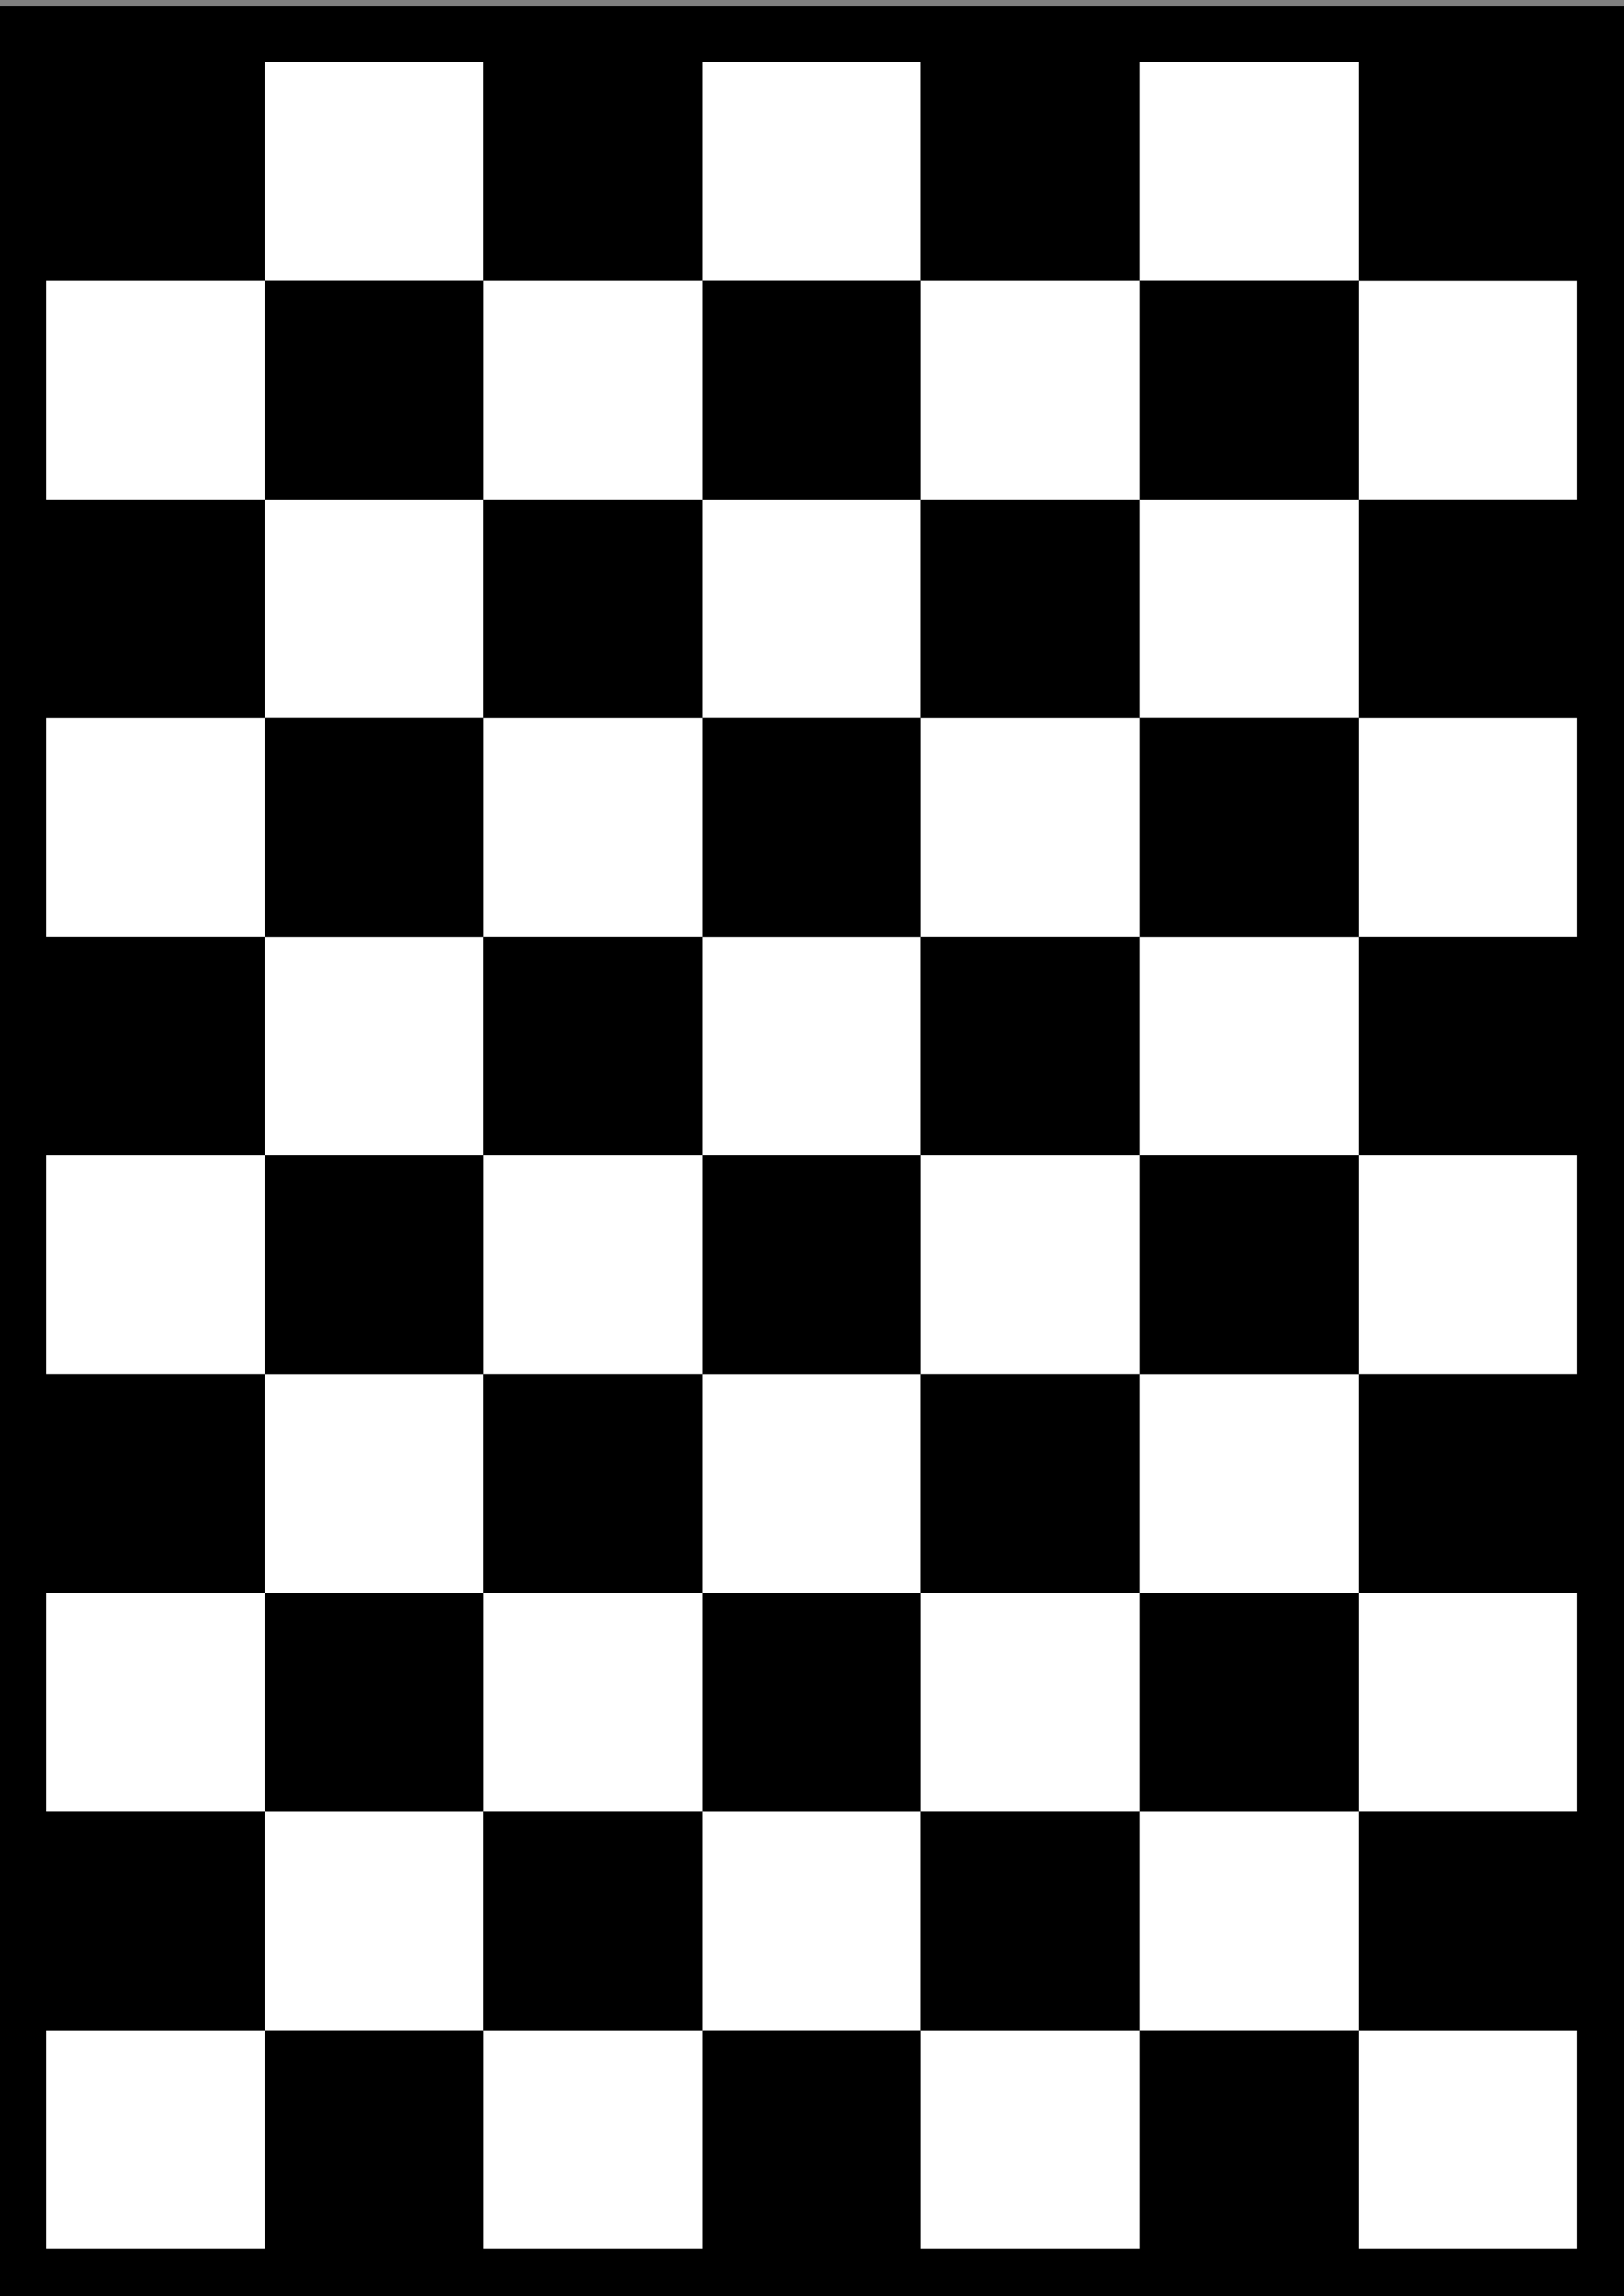 <?xml version="1.0" encoding="UTF-8" standalone="no"?>
<!-- Created with Inkscape (http://www.inkscape.org/) -->

<svg
   xmlns:dc="http://purl.org/dc/elements/1.1/"
   xmlns:cc="http://creativecommons.org/ns#"
   xmlns:rdf="http://www.w3.org/1999/02/22-rdf-syntax-ns#"
   xmlns:svg="http://www.w3.org/2000/svg"
   xmlns="http://www.w3.org/2000/svg"
   xmlns:sodipodi="http://sodipodi.sourceforge.net/DTD/sodipodi-0.dtd"
   xmlns:inkscape="http://www.inkscape.org/namespaces/inkscape"
   width="297mm"
   height="420mm"
   viewBox="0 0 297 420"
   version="1.1"
   id="svg8"
   inkscape:version="0.92.1 r15371"
   sodipodi:docname="HojaCalibrador.svg">
  <rect x="0" y="0" width="297" height="420" fill="#808080" stroke="none"/>
  <defs
     id="defs2" />
  <sodipodi:namedview
     id="base"
     pagecolor="#ffffff"
     bordercolor="#666666"
     borderopacity="1.0"
     inkscape:pageopacity="0.0"
     inkscape:pageshadow="2"
     inkscape:zoom="0.24748737"
     inkscape:cx="340.82363"
     inkscape:cy="565.12886"
     inkscape:document-units="mm"
     inkscape:current-layer="layer1"
     showgrid="false"
     inkscape:window-width="1280"
     inkscape:window-height="1002"
     inkscape:window-x="0"
     inkscape:window-y="1024"
     inkscape:window-maximized="1" />
  <g
     inkscape:label="Capa 1"
     inkscape:groupmode="layer"
     id="layer1"
     transform="translate(0,123)">
    <g
       id="g4766"
       transform="translate(166.776,34.211)">
      <rect
         y="-156.027"
         x="-167.186"
         height="420.329"
         width="297.67"
         id="rect1256"
         style="opacity:1;fill:#000000;fill-opacity:1;stroke:none;stroke-width:0.265;stroke-linecap:round;stroke-miterlimit:4;stroke-dasharray:none;stroke-dashoffset:0;stroke-opacity:1" />
      <rect
         y="-65.862"
         x="-158.351"
         height="40"
         width="40"
         id="rect10"
         style="opacity:1;fill:#000000;fill-opacity:1;stroke:none;stroke-width:0.212;stroke-linecap:round;stroke-miterlimit:4;stroke-dasharray:none;stroke-dashoffset:0;stroke-opacity:1" />
      <rect
         y="-65.862"
         x="-118.351"
         height="40"
         width="40"
         id="rect10-2"
         style="opacity:1;fill:#ffffff;fill-opacity:1;stroke:none;stroke-width:0.212;stroke-linecap:round;stroke-miterlimit:4;stroke-dasharray:none;stroke-dashoffset:0;stroke-opacity:1" />
      <rect
         y="-25.862"
         x="-118.351"
         height="40"
         width="40"
         id="rect10-0"
         style="opacity:1;fill:#000000;fill-opacity:1;stroke:none;stroke-width:0.212;stroke-linecap:round;stroke-miterlimit:4;stroke-dasharray:none;stroke-dashoffset:0;stroke-opacity:1" />
      <rect
         y="-25.862"
         x="-158.351"
         height="40"
         width="40"
         id="rect10-2-7-6"
         style="opacity:1;fill:#ffffff;fill-opacity:1;stroke:none;stroke-width:0.212;stroke-linecap:round;stroke-miterlimit:4;stroke-dasharray:none;stroke-dashoffset:0;stroke-opacity:1" />
      <rect
         y="14.138"
         x="-158.351"
         height="40"
         width="40"
         id="rect10-62"
         style="opacity:1;fill:#000000;fill-opacity:1;stroke:none;stroke-width:0.212;stroke-linecap:round;stroke-miterlimit:4;stroke-dasharray:none;stroke-dashoffset:0;stroke-opacity:1" />
      <rect
         y="14.138"
         x="-118.351"
         height="40"
         width="40"
         id="rect10-2-1"
         style="opacity:1;fill:#ffffff;fill-opacity:1;stroke:none;stroke-width:0.212;stroke-linecap:round;stroke-miterlimit:4;stroke-dasharray:none;stroke-dashoffset:0;stroke-opacity:1" />
      <rect
         y="54.138"
         x="-118.351"
         height="40"
         width="40"
         id="rect10-0-7"
         style="opacity:1;fill:#000000;fill-opacity:1;stroke:none;stroke-width:0.212;stroke-linecap:round;stroke-miterlimit:4;stroke-dasharray:none;stroke-dashoffset:0;stroke-opacity:1" />
      <rect
         y="54.138"
         x="-158.351"
         height="40"
         width="40"
         id="rect10-2-7-6-0"
         style="opacity:1;fill:#ffffff;fill-opacity:1;stroke:none;stroke-width:0.212;stroke-linecap:round;stroke-miterlimit:4;stroke-dasharray:none;stroke-dashoffset:0;stroke-opacity:1" />
      <rect
         y="94.138"
         x="-158.351"
         height="40"
         width="40"
         id="rect10-3"
         style="opacity:1;fill:#000000;fill-opacity:1;stroke:none;stroke-width:0.212;stroke-linecap:round;stroke-miterlimit:4;stroke-dasharray:none;stroke-dashoffset:0;stroke-opacity:1" />
      <rect
         y="94.138"
         x="-118.351"
         height="40"
         width="40"
         id="rect10-2-5"
         style="opacity:1;fill:#ffffff;fill-opacity:1;stroke:none;stroke-width:0.212;stroke-linecap:round;stroke-miterlimit:4;stroke-dasharray:none;stroke-dashoffset:0;stroke-opacity:1" />
      <rect
         y="134.138"
         x="-118.351"
         height="40"
         width="40"
         id="rect10-0-2"
         style="opacity:1;fill:#000000;fill-opacity:1;stroke:none;stroke-width:0.212;stroke-linecap:round;stroke-miterlimit:4;stroke-dasharray:none;stroke-dashoffset:0;stroke-opacity:1" />
      <rect
         y="134.138"
         x="-158.351"
         height="40"
         width="40"
         id="rect10-2-7-6-9"
         style="opacity:1;fill:#ffffff;fill-opacity:1;stroke:none;stroke-width:0.212;stroke-linecap:round;stroke-miterlimit:4;stroke-dasharray:none;stroke-dashoffset:0;stroke-opacity:1" />
      <rect
         y="174.138"
         x="-158.351"
         height="40"
         width="40"
         id="rect10-36"
         style="opacity:1;fill:#000000;fill-opacity:1;stroke:none;stroke-width:0.212;stroke-linecap:round;stroke-miterlimit:4;stroke-dasharray:none;stroke-dashoffset:0;stroke-opacity:1" />
      <rect
         y="174.138"
         x="-118.351"
         height="40"
         width="40"
         id="rect10-2-2"
         style="opacity:1;fill:#ffffff;fill-opacity:1;stroke:none;stroke-width:0.212;stroke-linecap:round;stroke-miterlimit:4;stroke-dasharray:none;stroke-dashoffset:0;stroke-opacity:1" />
      <rect
         y="214.138"
         x="-118.351"
         height="40"
         width="40"
         id="rect10-0-1"
         style="opacity:1;fill:#000000;fill-opacity:1;stroke:none;stroke-width:0.212;stroke-linecap:round;stroke-miterlimit:4;stroke-dasharray:none;stroke-dashoffset:0;stroke-opacity:1" />
      <rect
         y="-65.862"
         x="-78.351"
         height="40"
         width="40"
         id="rect10-6"
         style="opacity:1;fill:#000000;fill-opacity:1;stroke:none;stroke-width:0.212;stroke-linecap:round;stroke-miterlimit:4;stroke-dasharray:none;stroke-dashoffset:0;stroke-opacity:1" />
      <rect
         y="-65.862"
         x="-38.351"
         height="40"
         width="40"
         id="rect10-2-7"
         style="opacity:1;fill:#ffffff;fill-opacity:1;stroke:none;stroke-width:0.212;stroke-linecap:round;stroke-miterlimit:4;stroke-dasharray:none;stroke-dashoffset:0;stroke-opacity:1" />
      <rect
         y="-25.862"
         x="-38.351"
         height="40"
         width="40"
         id="rect10-6-9"
         style="opacity:1;fill:#000000;fill-opacity:1;stroke:none;stroke-width:0.212;stroke-linecap:round;stroke-miterlimit:4;stroke-dasharray:none;stroke-dashoffset:0;stroke-opacity:1" />
      <rect
         y="-25.862"
         x="-78.351"
         height="40"
         width="40"
         id="rect10-2-3"
         style="opacity:1;fill:#ffffff;fill-opacity:1;stroke:none;stroke-width:0.212;stroke-linecap:round;stroke-miterlimit:4;stroke-dasharray:none;stroke-dashoffset:0;stroke-opacity:1" />
      <rect
         y="14.138"
         x="-78.351"
         height="40"
         width="40"
         id="rect10-6-6"
         style="opacity:1;fill:#000000;fill-opacity:1;stroke:none;stroke-width:0.212;stroke-linecap:round;stroke-miterlimit:4;stroke-dasharray:none;stroke-dashoffset:0;stroke-opacity:1" />
      <rect
         y="14.138"
         x="-38.351"
         height="40"
         width="40"
         id="rect10-2-7-8"
         style="opacity:1;fill:#ffffff;fill-opacity:1;stroke:none;stroke-width:0.212;stroke-linecap:round;stroke-miterlimit:4;stroke-dasharray:none;stroke-dashoffset:0;stroke-opacity:1" />
      <rect
         y="54.138"
         x="-38.351"
         height="40"
         width="40"
         id="rect10-6-9-9"
         style="opacity:1;fill:#000000;fill-opacity:1;stroke:none;stroke-width:0.212;stroke-linecap:round;stroke-miterlimit:4;stroke-dasharray:none;stroke-dashoffset:0;stroke-opacity:1" />
      <rect
         y="54.138"
         x="-78.351"
         height="40"
         width="40"
         id="rect10-2-3-2"
         style="opacity:1;fill:#ffffff;fill-opacity:1;stroke:none;stroke-width:0.212;stroke-linecap:round;stroke-miterlimit:4;stroke-dasharray:none;stroke-dashoffset:0;stroke-opacity:1" />
      <rect
         y="94.138"
         x="-78.351"
         height="40"
         width="40"
         id="rect10-6-7"
         style="opacity:1;fill:#000000;fill-opacity:1;stroke:none;stroke-width:0.212;stroke-linecap:round;stroke-miterlimit:4;stroke-dasharray:none;stroke-dashoffset:0;stroke-opacity:1" />
      <rect
         y="94.138"
         x="-38.351"
         height="40"
         width="40"
         id="rect10-2-7-9"
         style="opacity:1;fill:#ffffff;fill-opacity:1;stroke:none;stroke-width:0.212;stroke-linecap:round;stroke-miterlimit:4;stroke-dasharray:none;stroke-dashoffset:0;stroke-opacity:1" />
      <rect
         y="134.138"
         x="-38.351"
         height="40"
         width="40"
         id="rect10-6-9-2"
         style="opacity:1;fill:#000000;fill-opacity:1;stroke:none;stroke-width:0.212;stroke-linecap:round;stroke-miterlimit:4;stroke-dasharray:none;stroke-dashoffset:0;stroke-opacity:1" />
      <rect
         y="134.138"
         x="-78.351"
         height="40"
         width="40"
         id="rect10-2-3-8"
         style="opacity:1;fill:#ffffff;fill-opacity:1;stroke:none;stroke-width:0.212;stroke-linecap:round;stroke-miterlimit:4;stroke-dasharray:none;stroke-dashoffset:0;stroke-opacity:1" />
      <rect
         y="174.138"
         x="-78.351"
         height="40"
         width="40"
         id="rect10-6-1"
         style="opacity:1;fill:#000000;fill-opacity:1;stroke:none;stroke-width:0.212;stroke-linecap:round;stroke-miterlimit:4;stroke-dasharray:none;stroke-dashoffset:0;stroke-opacity:1" />
      <rect
         y="174.138"
         x="-38.351"
         height="40"
         width="40"
         id="rect10-2-7-93"
         style="opacity:1;fill:#ffffff;fill-opacity:1;stroke:none;stroke-width:0.212;stroke-linecap:round;stroke-miterlimit:4;stroke-dasharray:none;stroke-dashoffset:0;stroke-opacity:1" />
      <rect
         y="214.138"
         x="-38.351"
         height="40"
         width="40"
         id="rect10-6-9-94"
         style="opacity:1;fill:#000000;fill-opacity:1;stroke:none;stroke-width:0.212;stroke-linecap:round;stroke-miterlimit:4;stroke-dasharray:none;stroke-dashoffset:0;stroke-opacity:1" />
      <rect
         y="214.138"
         x="-78.351"
         height="40"
         width="40"
         id="rect10-2-3-7"
         style="opacity:1;fill:#ffffff;fill-opacity:1;stroke:none;stroke-width:0.212;stroke-linecap:round;stroke-miterlimit:4;stroke-dasharray:none;stroke-dashoffset:0;stroke-opacity:1" />
      <rect
         y="214.138"
         x="-158.351"
         height="40"
         width="40"
         id="rect10-2-7-6-8"
         style="opacity:1;fill:#ffffff;fill-opacity:1;stroke:none;stroke-width:0.212;stroke-linecap:round;stroke-miterlimit:4;stroke-dasharray:none;stroke-dashoffset:0;stroke-opacity:1" />
      <rect
         y="-65.862"
         x="1.649"
         height="40"
         width="40"
         id="rect10-6-5"
         style="opacity:1;fill:#000000;fill-opacity:1;stroke:none;stroke-width:0.212;stroke-linecap:round;stroke-miterlimit:4;stroke-dasharray:none;stroke-dashoffset:0;stroke-opacity:1" />
      <rect
         y="-65.862"
         x="41.649"
         height="40"
         width="40"
         id="rect10-2-7-0"
         style="opacity:1;fill:#ffffff;fill-opacity:1;stroke:none;stroke-width:0.212;stroke-linecap:round;stroke-miterlimit:4;stroke-dasharray:none;stroke-dashoffset:0;stroke-opacity:1" />
      <rect
         y="-25.862"
         x="41.649"
         height="40"
         width="40"
         id="rect10-6-9-3"
         style="opacity:1;fill:#000000;fill-opacity:1;stroke:none;stroke-width:0.212;stroke-linecap:round;stroke-miterlimit:4;stroke-dasharray:none;stroke-dashoffset:0;stroke-opacity:1" />
      <rect
         y="-25.862"
         x="1.649"
         height="40"
         width="40"
         id="rect10-2-3-6"
         style="opacity:1;fill:#ffffff;fill-opacity:1;stroke:none;stroke-width:0.212;stroke-linecap:round;stroke-miterlimit:4;stroke-dasharray:none;stroke-dashoffset:0;stroke-opacity:1" />
      <rect
         y="14.138"
         x="1.649"
         height="40"
         width="40"
         id="rect10-6-6-1"
         style="opacity:1;fill:#000000;fill-opacity:1;stroke:none;stroke-width:0.212;stroke-linecap:round;stroke-miterlimit:4;stroke-dasharray:none;stroke-dashoffset:0;stroke-opacity:1" />
      <rect
         y="14.138"
         x="41.649"
         height="40"
         width="40"
         id="rect10-2-7-8-0"
         style="opacity:1;fill:#ffffff;fill-opacity:1;stroke:none;stroke-width:0.212;stroke-linecap:round;stroke-miterlimit:4;stroke-dasharray:none;stroke-dashoffset:0;stroke-opacity:1" />
      <rect
         y="54.138"
         x="41.649"
         height="40"
         width="40"
         id="rect10-6-9-9-6"
         style="opacity:1;fill:#000000;fill-opacity:1;stroke:none;stroke-width:0.212;stroke-linecap:round;stroke-miterlimit:4;stroke-dasharray:none;stroke-dashoffset:0;stroke-opacity:1" />
      <rect
         y="54.138"
         x="1.649"
         height="40"
         width="40"
         id="rect10-2-3-2-3"
         style="opacity:1;fill:#ffffff;fill-opacity:1;stroke:none;stroke-width:0.212;stroke-linecap:round;stroke-miterlimit:4;stroke-dasharray:none;stroke-dashoffset:0;stroke-opacity:1" />
      <rect
         y="94.138"
         x="1.649"
         height="40"
         width="40"
         id="rect10-6-7-2"
         style="opacity:1;fill:#000000;fill-opacity:1;stroke:none;stroke-width:0.212;stroke-linecap:round;stroke-miterlimit:4;stroke-dasharray:none;stroke-dashoffset:0;stroke-opacity:1" />
      <rect
         y="94.138"
         x="41.649"
         height="40"
         width="40"
         id="rect10-2-7-9-0"
         style="opacity:1;fill:#ffffff;fill-opacity:1;stroke:none;stroke-width:0.212;stroke-linecap:round;stroke-miterlimit:4;stroke-dasharray:none;stroke-dashoffset:0;stroke-opacity:1" />
      <rect
         y="134.138"
         x="41.649"
         height="40"
         width="40"
         id="rect10-6-9-2-6"
         style="opacity:1;fill:#000000;fill-opacity:1;stroke:none;stroke-width:0.212;stroke-linecap:round;stroke-miterlimit:4;stroke-dasharray:none;stroke-dashoffset:0;stroke-opacity:1" />
      <rect
         y="134.138"
         x="1.649"
         height="40"
         width="40"
         id="rect10-2-3-8-1"
         style="opacity:1;fill:#ffffff;fill-opacity:1;stroke:none;stroke-width:0.212;stroke-linecap:round;stroke-miterlimit:4;stroke-dasharray:none;stroke-dashoffset:0;stroke-opacity:1" />
      <rect
         y="174.138"
         x="1.649"
         height="40"
         width="40"
         id="rect10-6-1-5"
         style="opacity:1;fill:#000000;fill-opacity:1;stroke:none;stroke-width:0.212;stroke-linecap:round;stroke-miterlimit:4;stroke-dasharray:none;stroke-dashoffset:0;stroke-opacity:1" />
      <rect
         y="174.138"
         x="41.649"
         height="40"
         width="40"
         id="rect10-2-7-93-5"
         style="opacity:1;fill:#ffffff;fill-opacity:1;stroke:none;stroke-width:0.212;stroke-linecap:round;stroke-miterlimit:4;stroke-dasharray:none;stroke-dashoffset:0;stroke-opacity:1" />
      <rect
         y="214.138"
         x="41.649"
         height="40"
         width="40"
         id="rect10-6-9-94-4"
         style="opacity:1;fill:#000000;fill-opacity:1;stroke:none;stroke-width:0.212;stroke-linecap:round;stroke-miterlimit:4;stroke-dasharray:none;stroke-dashoffset:0;stroke-opacity:1" />
      <rect
         y="214.138"
         x="1.649"
         height="40"
         width="40"
         id="rect10-2-3-7-7"
         style="opacity:1;fill:#ffffff;fill-opacity:1;stroke:none;stroke-width:0.212;stroke-linecap:round;stroke-miterlimit:4;stroke-dasharray:none;stroke-dashoffset:0;stroke-opacity:1" />
      <rect
         y="-145.862"
         x="-158.351"
         height="40"
         width="40"
         id="rect10-65"
         style="opacity:1;fill:#000000;fill-opacity:1;stroke:none;stroke-width:0.212;stroke-linecap:round;stroke-miterlimit:4;stroke-dasharray:none;stroke-dashoffset:0;stroke-opacity:1" />
      <rect
         y="-145.862"
         x="-118.351"
         height="40"
         width="40"
         id="rect10-2-6"
         style="opacity:1;fill:#ffffff;fill-opacity:1;stroke:none;stroke-width:0.212;stroke-linecap:round;stroke-miterlimit:4;stroke-dasharray:none;stroke-dashoffset:0;stroke-opacity:1" />
      <rect
         y="-105.862"
         x="-118.351"
         height="40"
         width="40"
         id="rect10-0-9"
         style="opacity:1;fill:#000000;fill-opacity:1;stroke:none;stroke-width:0.212;stroke-linecap:round;stroke-miterlimit:4;stroke-dasharray:none;stroke-dashoffset:0;stroke-opacity:1" />
      <rect
         y="-105.862"
         x="-158.351"
         height="40"
         width="40"
         id="rect10-2-7-6-3"
         style="opacity:1;fill:#ffffff;fill-opacity:1;stroke:none;stroke-width:0.212;stroke-linecap:round;stroke-miterlimit:4;stroke-dasharray:none;stroke-dashoffset:0;stroke-opacity:1" />
      <rect
         y="-145.862"
         x="-78.351"
         height="40"
         width="40"
         id="rect10-6-74"
         style="opacity:1;fill:#000000;fill-opacity:1;stroke:none;stroke-width:0.212;stroke-linecap:round;stroke-miterlimit:4;stroke-dasharray:none;stroke-dashoffset:0;stroke-opacity:1" />
      <rect
         y="-145.862"
         x="-38.351"
         height="40"
         width="40"
         id="rect10-2-7-5"
         style="opacity:1;fill:#ffffff;fill-opacity:1;stroke:none;stroke-width:0.212;stroke-linecap:round;stroke-miterlimit:4;stroke-dasharray:none;stroke-dashoffset:0;stroke-opacity:1" />
      <rect
         y="-105.862"
         x="-38.351"
         height="40"
         width="40"
         id="rect10-6-9-25"
         style="opacity:1;fill:#000000;fill-opacity:1;stroke:none;stroke-width:0.212;stroke-linecap:round;stroke-miterlimit:4;stroke-dasharray:none;stroke-dashoffset:0;stroke-opacity:1" />
      <rect
         y="-105.862"
         x="-78.351"
         height="40"
         width="40"
         id="rect10-2-3-4"
         style="opacity:1;fill:#ffffff;fill-opacity:1;stroke:none;stroke-width:0.212;stroke-linecap:round;stroke-miterlimit:4;stroke-dasharray:none;stroke-dashoffset:0;stroke-opacity:1" />
      <rect
         y="-145.862"
         x="1.649"
         height="40"
         width="40"
         id="rect10-6-5-7"
         style="opacity:1;fill:#000000;fill-opacity:1;stroke:none;stroke-width:0.212;stroke-linecap:round;stroke-miterlimit:4;stroke-dasharray:none;stroke-dashoffset:0;stroke-opacity:1" />
      <rect
         y="-145.862"
         x="41.649"
         height="40"
         width="40"
         id="rect10-2-7-0-4"
         style="opacity:1;fill:#ffffff;fill-opacity:1;stroke:none;stroke-width:0.212;stroke-linecap:round;stroke-miterlimit:4;stroke-dasharray:none;stroke-dashoffset:0;stroke-opacity:1" />
      <rect
         y="-105.862"
         x="41.649"
         height="40"
         width="40"
         id="rect10-6-9-3-4"
         style="opacity:1;fill:#000000;fill-opacity:1;stroke:none;stroke-width:0.212;stroke-linecap:round;stroke-miterlimit:4;stroke-dasharray:none;stroke-dashoffset:0;stroke-opacity:1" />
      <rect
         y="-105.862"
         x="1.649"
         height="40"
         width="40"
         id="rect10-2-3-6-3"
         style="opacity:1;fill:#ffffff;fill-opacity:1;stroke:none;stroke-width:0.212;stroke-linecap:round;stroke-miterlimit:4;stroke-dasharray:none;stroke-dashoffset:0;stroke-opacity:1" />
      <rect
         y="-105.862"
         x="81.649"
         height="40"
         width="40"
         id="rect10-2-7-0-0"
         style="opacity:1;fill:#ffffff;fill-opacity:1;stroke:none;stroke-width:0.212;stroke-linecap:round;stroke-miterlimit:4;stroke-dasharray:none;stroke-dashoffset:0;stroke-opacity:1" />
      <rect
         y="-65.862"
         x="81.649"
         height="40"
         width="40"
         id="rect10-6-9-3-7"
         style="opacity:1;fill:#000000;fill-opacity:1;stroke:none;stroke-width:0.212;stroke-linecap:round;stroke-miterlimit:4;stroke-dasharray:none;stroke-dashoffset:0;stroke-opacity:1" />
      <rect
         y="-25.862"
         x="81.649"
         height="40"
         width="40"
         id="rect10-2-7-8-0-8"
         style="opacity:1;fill:#ffffff;fill-opacity:1;stroke:none;stroke-width:0.212;stroke-linecap:round;stroke-miterlimit:4;stroke-dasharray:none;stroke-dashoffset:0;stroke-opacity:1" />
      <rect
         y="14.138"
         x="81.649"
         height="40"
         width="40"
         id="rect10-6-9-9-6-6"
         style="opacity:1;fill:#000000;fill-opacity:1;stroke:none;stroke-width:0.212;stroke-linecap:round;stroke-miterlimit:4;stroke-dasharray:none;stroke-dashoffset:0;stroke-opacity:1" />
      <rect
         y="54.138"
         x="81.649"
         height="40"
         width="40"
         id="rect10-2-7-9-0-8"
         style="opacity:1;fill:#ffffff;fill-opacity:1;stroke:none;stroke-width:0.212;stroke-linecap:round;stroke-miterlimit:4;stroke-dasharray:none;stroke-dashoffset:0;stroke-opacity:1" />
      <rect
         y="94.138"
         x="81.649"
         height="40"
         width="40"
         id="rect10-6-9-2-6-8"
         style="opacity:1;fill:#000000;fill-opacity:1;stroke:none;stroke-width:0.212;stroke-linecap:round;stroke-miterlimit:4;stroke-dasharray:none;stroke-dashoffset:0;stroke-opacity:1" />
      <rect
         y="134.138"
         x="81.649"
         height="40"
         width="40"
         id="rect10-2-7-93-5-4"
         style="opacity:1;fill:#ffffff;fill-opacity:1;stroke:none;stroke-width:0.212;stroke-linecap:round;stroke-miterlimit:4;stroke-dasharray:none;stroke-dashoffset:0;stroke-opacity:1" />
      <rect
         y="174.138"
         x="81.649"
         height="40"
         width="40"
         id="rect10-6-9-94-4-3"
         style="opacity:1;fill:#000000;fill-opacity:1;stroke:none;stroke-width:0.212;stroke-linecap:round;stroke-miterlimit:4;stroke-dasharray:none;stroke-dashoffset:0;stroke-opacity:1" />
      <rect
         y="214.138"
         x="81.649"
         height="40"
         width="40"
         id="rect10-2-7-0-4-1"
         style="opacity:1;fill:#ffffff;fill-opacity:1;stroke:none;stroke-width:0.212;stroke-linecap:round;stroke-miterlimit:4;stroke-dasharray:none;stroke-dashoffset:0;stroke-opacity:1" />
      <rect
         y="-145.862"
         x="81.649"
         height="40"
         width="40"
         id="rect10-6-9-3-4-4"
         style="opacity:1;fill:#000000;fill-opacity:1;stroke:none;stroke-width:0.212;stroke-linecap:round;stroke-miterlimit:4;stroke-dasharray:none;stroke-dashoffset:0;stroke-opacity:1" />
    </g>
  </g>
</svg>
